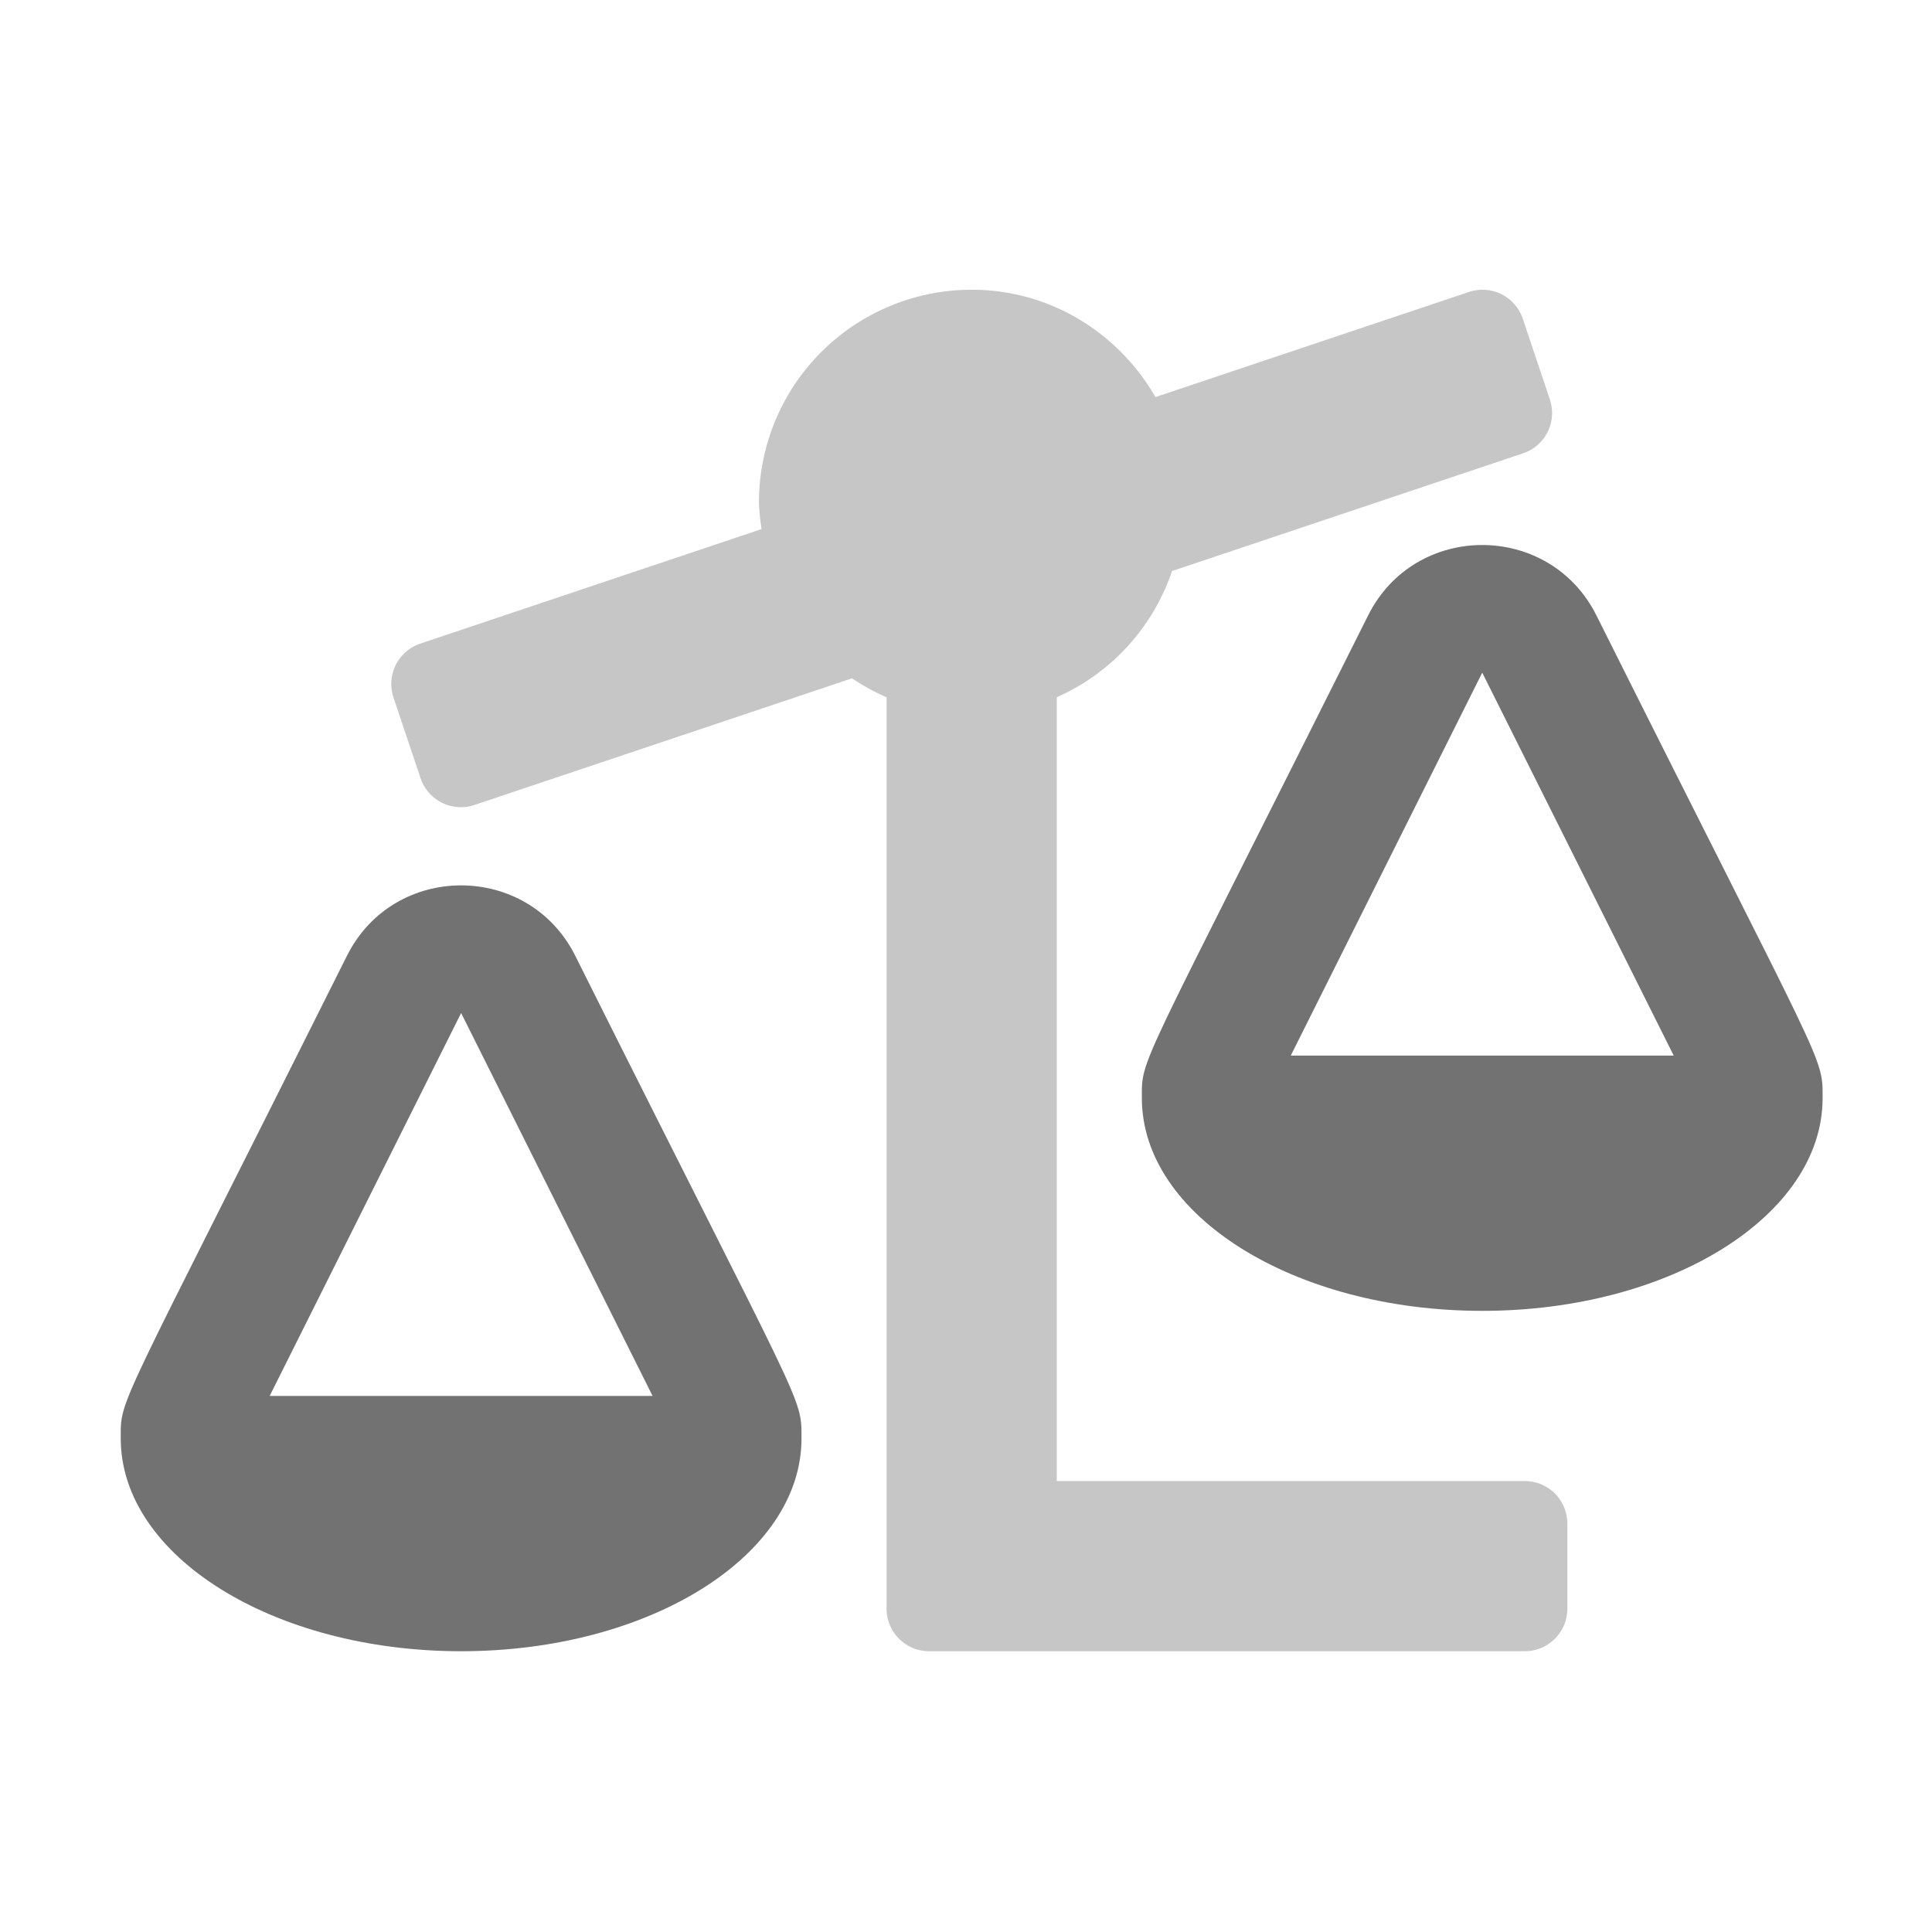 ﻿<?xml version='1.0' encoding='UTF-8'?>
<svg viewBox="-2 -4.799 32 31.997" xmlns="http://www.w3.org/2000/svg">
  <g transform="matrix(1.001, 0, 0, 1.001, 0, 0)">
    <g transform="matrix(0.044, 0, 0, 0.044, 0, 0)">
      <defs>
        <style>.fa-secondary{opacity:.4}</style>
      </defs>
      <path d="M544, 464L544, 496A16 16 0 0 1 528, 512L304, 512A16 16 0 0 1 288, 496L288, 153.25A80.48 80.48 0 0 1 275, 146.13L133, 193.76A16 16 0 0 1 112.74, 183.68L102.57, 153.34A16 16 0 0 1 112.65, 133.08L241, 90A79.06 79.06 0 0 1 240, 80A80 80 0 0 1 320, 0C349.69, 0 375.3, 16.36 389.11, 40.37L507, 0.84A16 16 0 0 1 527.26, 10.92L537.43, 41.26A16 16 0 0 1 527.35, 61.52L395.35, 105.78A79.94 79.94 0 0 1 352, 153.25L352, 448L528, 448A16 16 0 0 1 544, 464z" fill="#727272" opacity="0.4" fill-opacity="1" class="Black" />
      <path d="M640, 304C640, 287.82 641.34, 295.27 554.95, 122.49C537.3, 87.2 486.76, 87.13 469.08, 122.49C381.94, 296.75 384, 288.33 384, 304C384, 348.18 441.31, 384 512, 384C582.69, 384 640, 348.18 640, 304zM440, 288L512, 144L584, 288zM170.93, 250.49C153.28, 215.2 102.74, 215.13 85.06, 250.49C-2.06, 424.75 0, 416.33 0, 432C0, 476.18 57.31, 512 128, 512C198.69, 512 256, 476.18 256, 432C256, 415.82 257.32, 423.27 170.93, 250.49zM56, 416L128, 272L200, 416z" fill="#727272" fill-opacity="1" class="Black" />
    </g>
  </g>
</svg>